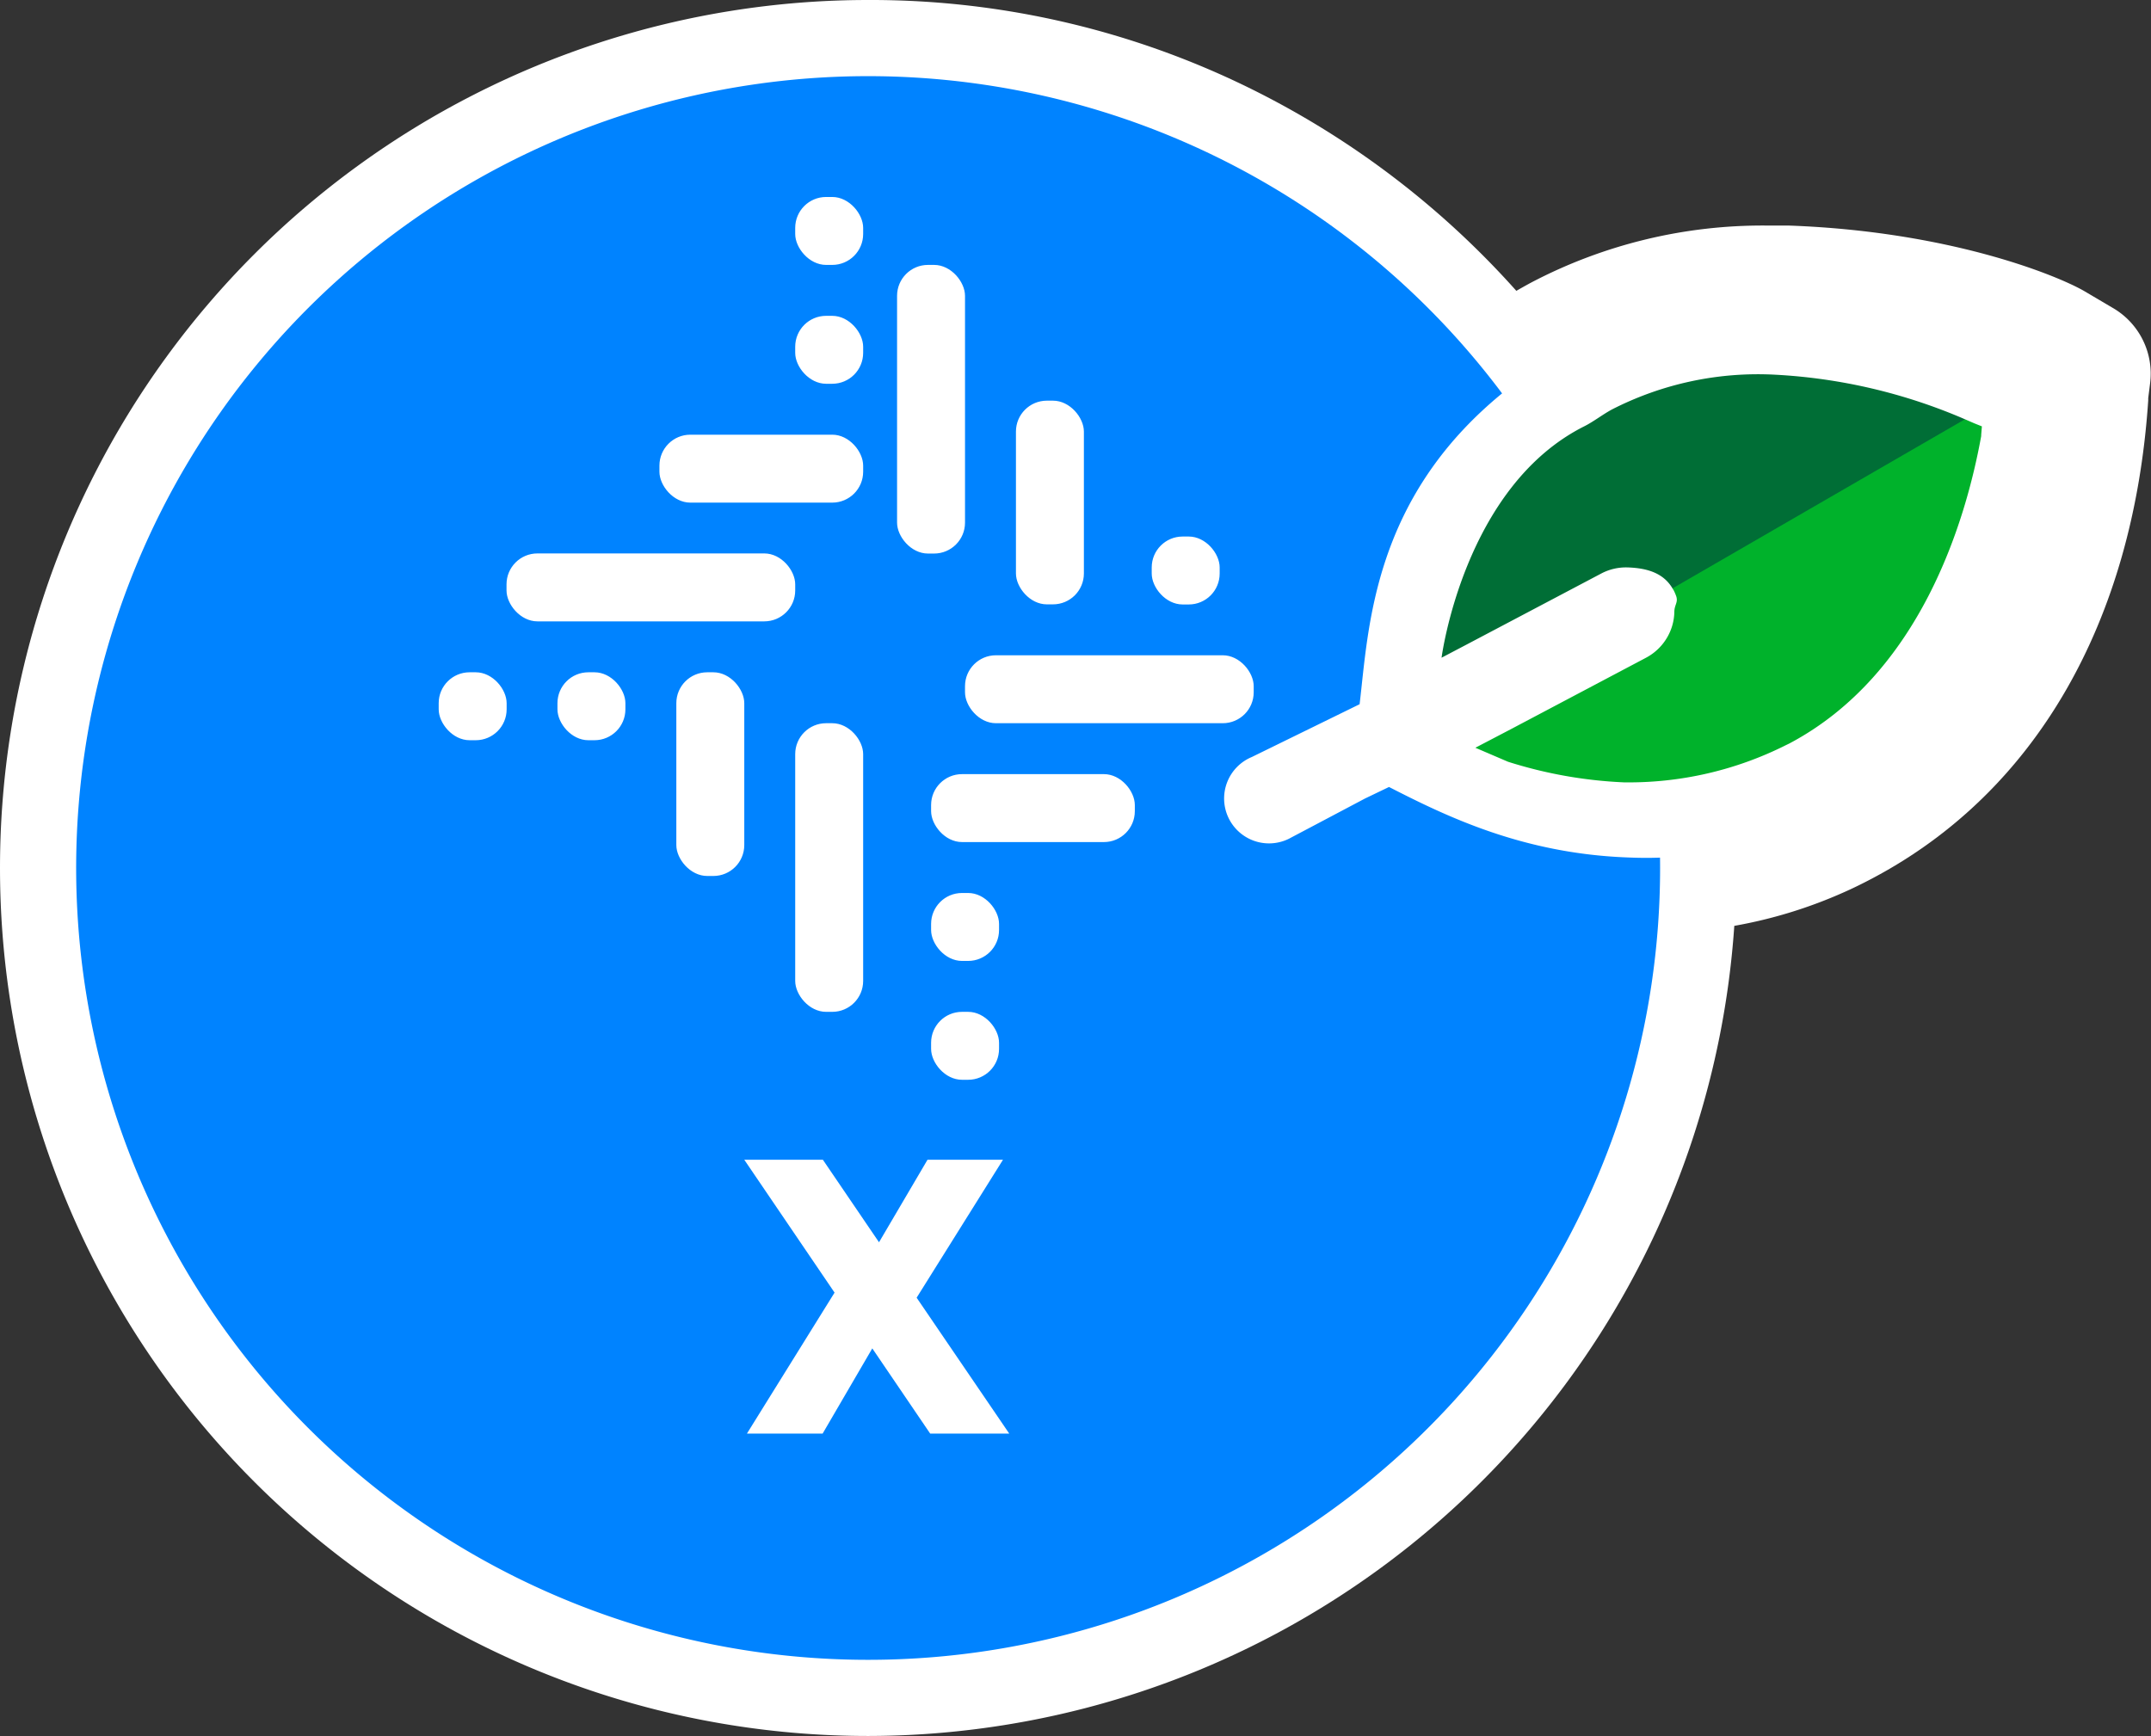 <svg id="Layer_1" data-name="Layer 1" xmlns="http://www.w3.org/2000/svg" viewBox="0 0 185.83 150"><rect x="0" y="0" width="185.83" height="150" fill="#333333" stroke="none"/><defs><style>.cls-1{fill:#fff;}.cls-2{fill:#0083ff;}.cls-3{fill:#006e36;}.cls-4{fill:#00b22b;}</style></defs><path class="cls-1" d="M75,150A75,75,0,0,1,75,0a74.07,74.07,0,0,1,34.1,8.19A75.62,75.62,0,0,1,131,25.13c.44-.25.88-.5,1.33-.74a43,43,0,0,1,20.4-4.9c.6,0,1.21,0,1.81,0,13.74.49,23,4.23,25.47,5.63l2.56,1.51a6.57,6.57,0,0,1,3.18,6.51l-.16,1.26,0,.2c-1.28,19.17-9.74,33.84-23.82,41.29-.85.45-1.64.84-2.43,1.19A40.49,40.49,0,0,1,149.83,80,75.1,75.1,0,0,1,75,150Z"/><path class="cls-2" d="M143.42,75A68.42,68.42,0,1,1,75,6.58,68.42,68.42,0,0,1,143.42,75"/><rect class="cls-1" x="68.7" y="17.02" width="5.87" height="5.87" rx="2.67"/><rect class="cls-1" x="68.7" y="27.29" width="5.87" height="5.87" rx="2.67"/><rect class="cls-1" x="37.9" y="58.09" width="5.87" height="5.87" rx="2.67"/><rect class="cls-1" x="48.16" y="58.09" width="5.87" height="5.87" rx="2.67"/><rect class="cls-1" x="56.97" y="37.56" width="17.6" height="5.87" rx="2.67"/><rect class="cls-1" x="58.43" y="58.09" width="5.87" height="17.6" rx="2.67"/><rect class="cls-1" x="83.37" y="56.62" width="24.94" height="5.87" rx="2.67"/><rect class="cls-1" x="43.76" y="47.82" width="24.94" height="5.87" rx="2.67"/><rect class="cls-1" x="99.5" y="46.36" width="5.87" height="5.87" rx="2.67"/><rect class="cls-1" x="80.44" y="66.89" width="17.6" height="5.87" rx="2.67"/><rect class="cls-1" x="80.44" y="77.16" width="5.87" height="5.87" rx="2.67"/><rect class="cls-1" x="80.44" y="87.43" width="5.87" height="5.87" rx="2.67"/><rect class="cls-1" x="77.5" y="22.89" width="5.87" height="24.94" rx="2.67"/><rect class="cls-1" x="68.7" y="62.49" width="5.87" height="24.94" rx="2.67"/><rect class="cls-1" x="87.77" y="34.62" width="5.87" height="17.6" rx="2.67"/><path class="cls-3" d="M123,64l47.53-27.49s1-9.84-17.33-9.65-28.77,12.21-30.15,23S123,64,123,64"/><path class="cls-4" d="M171.29,35.34,123.76,62.83s-1,9.84,17.33,9.65,28.77-12.21,30.16-23,0-14.13,0-14.13"/><path class="cls-1" d="M176.74,30.85c-1.16-.67-9.38-4.28-22.41-4.75a36.78,36.78,0,0,0-18.89,4.11,33.2,33.2,0,0,0-5.12,3.34c-11.77,9.27-12.07,20.7-12.86,27.3l-9.31,4.56a3.88,3.88,0,1,0,3.21,7.06h0l.13-.07h0l2.12-1.12L117.92,69,120,68c5.07,2.6,11.62,5.76,20.64,6.09a35.74,35.74,0,0,0,16-3c.69-.31,1.37-.65,2-1C178,59.87,178.84,36.59,179.06,33.78l.19-1.45Zm-5.58,6.73,0,.1c-1.33,7.34-5.26,20.57-16.57,26.56l-.31.15a30.22,30.22,0,0,1-14,3.21,38.56,38.56,0,0,1-10-1.78l-2.82-1.21L130.54,63l11.65-6.16a4.61,4.61,0,0,0,2.27-2.75,4.56,4.56,0,0,0,.19-1.21c0-.65.38-.84.13-1.45a4,4,0,0,0-.19-.43l-.07-.11s0,0,0,0c-.8-1.4-2.25-1.8-3.88-1.86a4.58,4.58,0,0,0-2.35.55l-11.56,6.1-2.19,1.15s1.92-14.78,12.34-20c.81-.41,1.55-1,2.38-1.45a27.69,27.69,0,0,1,14.16-3,47.58,47.58,0,0,1,16.39,3.87l.76.33.65.26Z"/><path class="cls-1" d="M80.36,123.87l-5-7.36-4.29,7.36H64.53l7.57-12.18-7.8-11.48h6.79l4.85,7.13,4.19-7.13h6.52l-7.46,11.92,8,11.74Z"/></svg>
